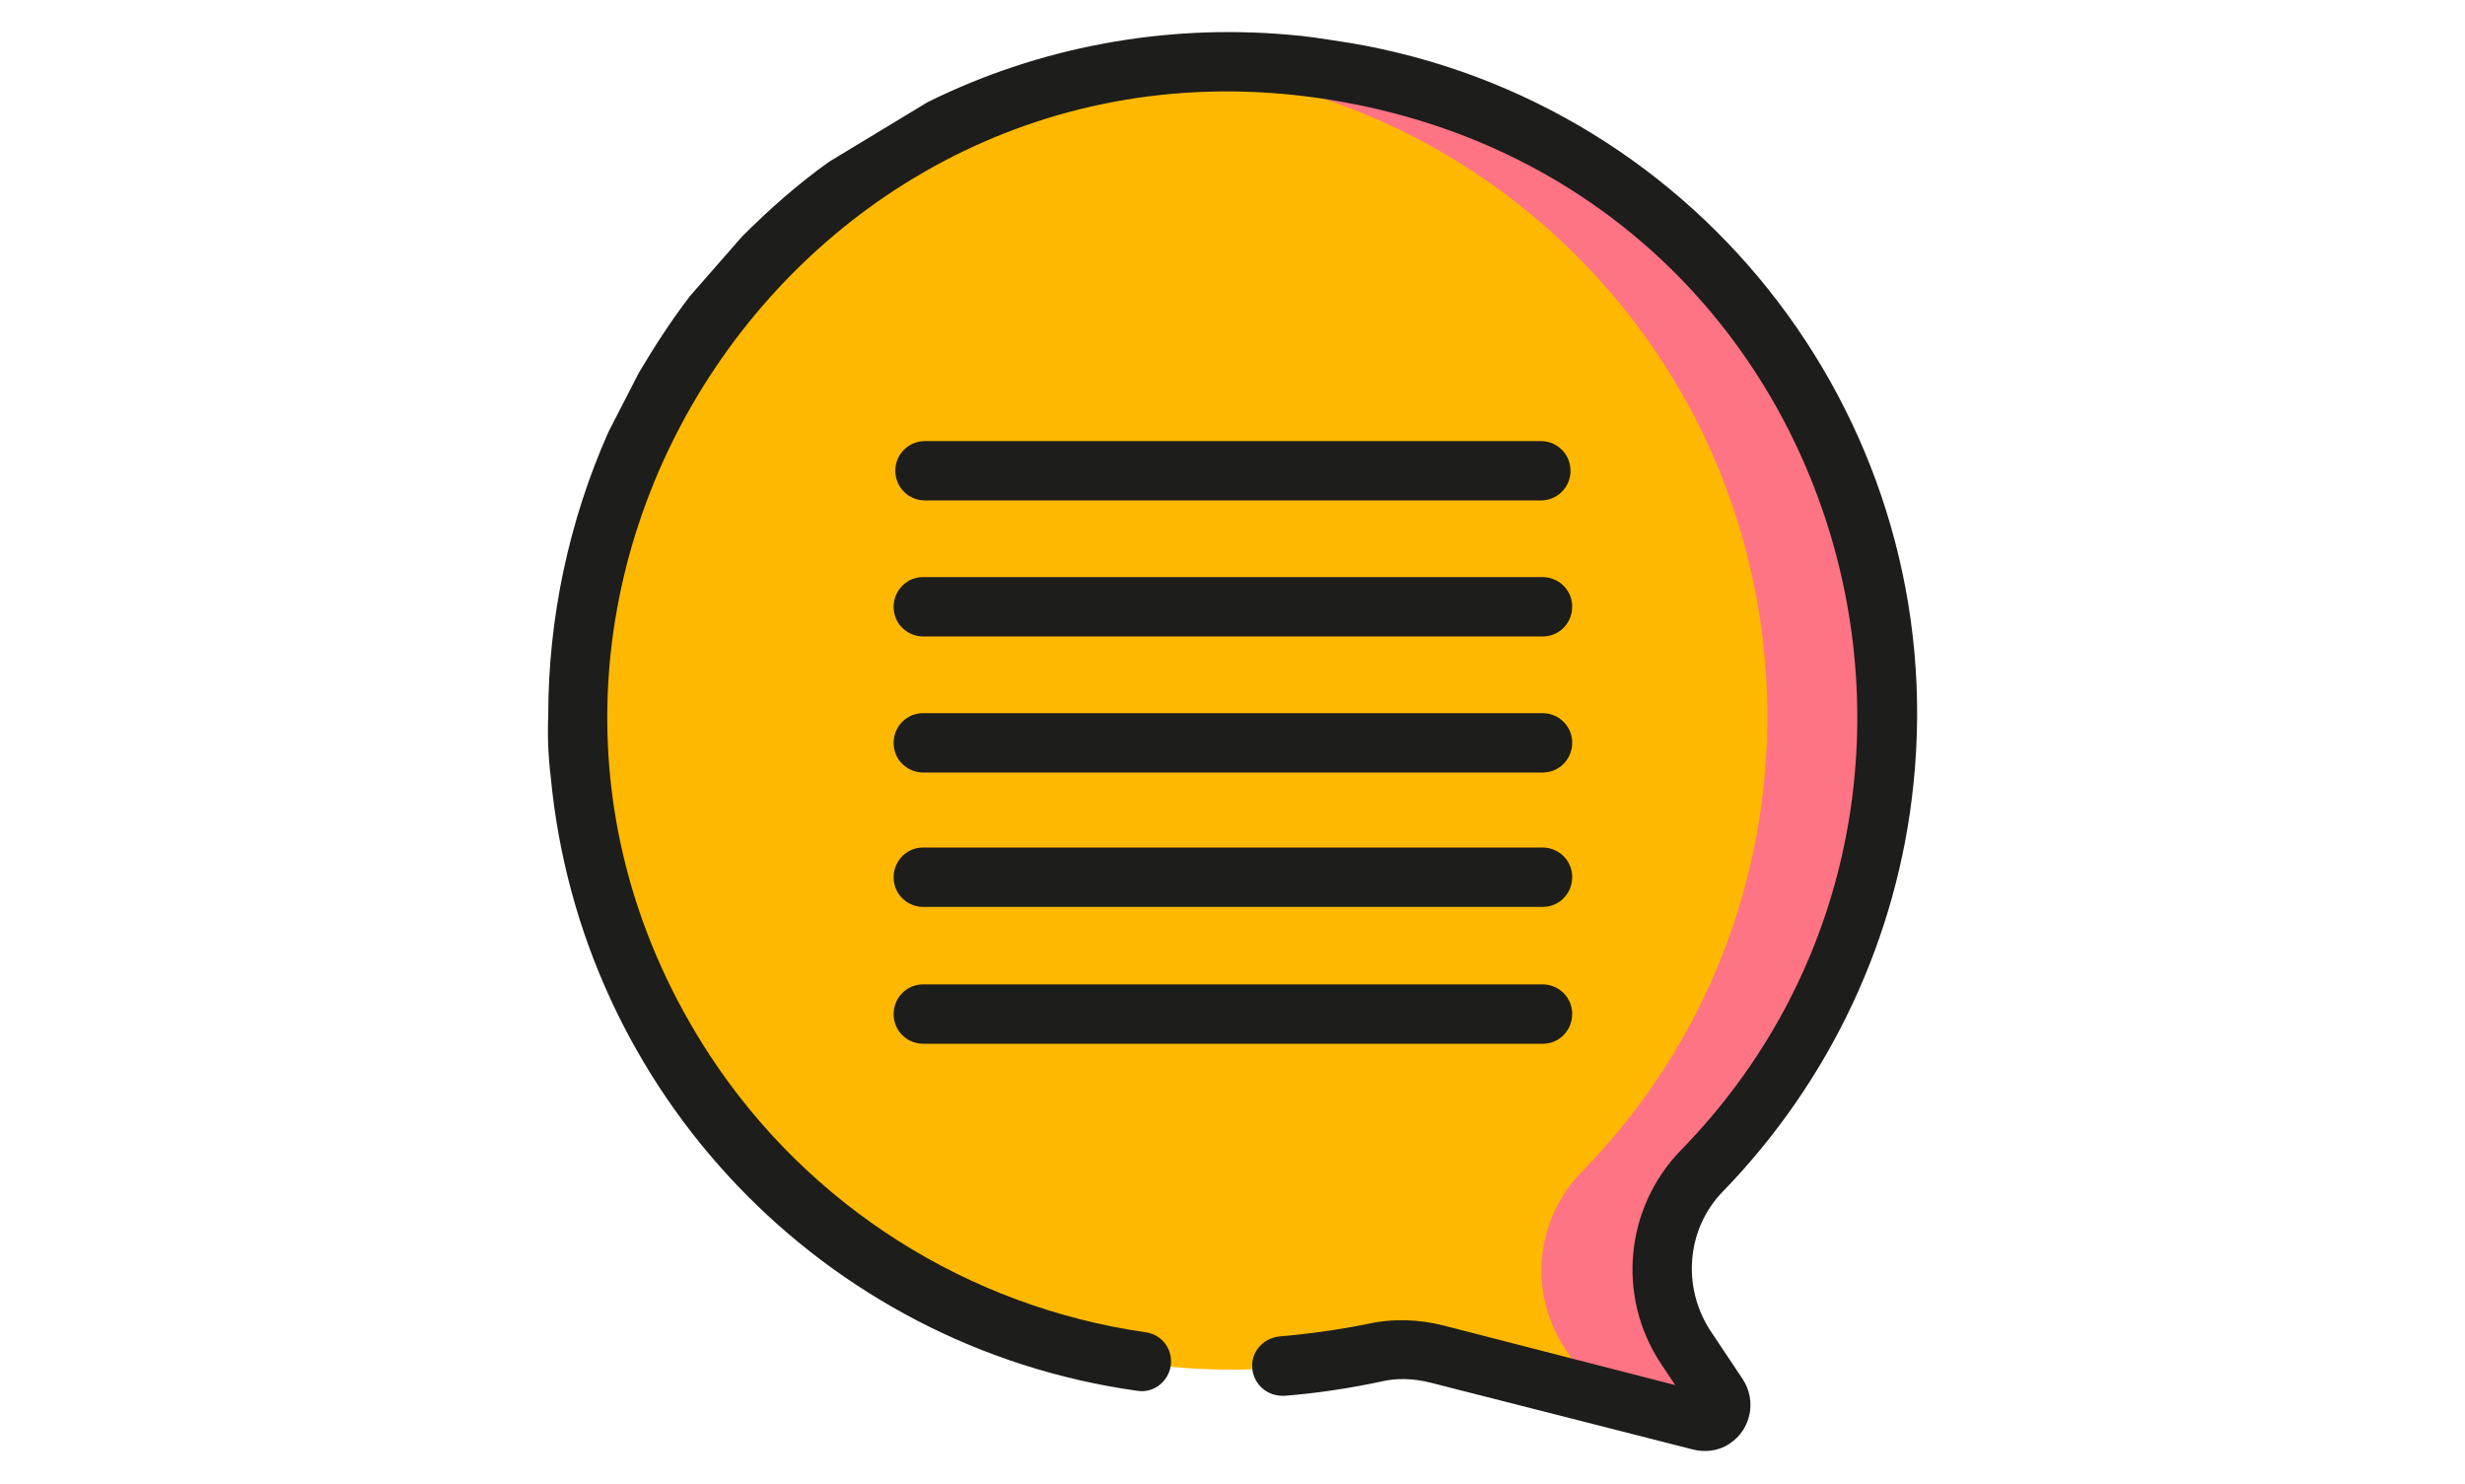 <svg id="Lager_1" xmlns="http://www.w3.org/2000/svg" viewBox="0 0 299 180"><style>.st0{fill:#ffb800}.st1{fill:#ff7484}.st2{fill:#1d1d1b}</style><path class="st0" d="M105.1 21c36.3-24.4 86.7-14.2 110.6 22.3 20.4 31.1 16.4 72.2-9.5 98.8-5.6 5.7-6.4 14.6-2 21.3l3.9 6c.6.9.4 2.2-.6 2.9-.5.3-1.1.4-1.6.3l-31.8-8.1c-2.5-.7-5.2-.7-7.8-.2-42.8 9.3-85.1-17.8-94.4-60.6-6.8-31.8 6.3-64.5 33.2-82.7"/><path class="st1" d="M193.7 169.5l-3.9-6c-4.4-6.7-3.6-15.5 2-21.3 30.6-31.2 30-81.3-1.2-111.8-13.2-12.9-30.4-20.8-48.8-22.3 28.4-2.6 57.4 10.1 74 35.3 20.4 31.1 16.4 72.2-9.5 98.8-5.6 5.7-6.4 14.6-2 21.3l3.9 6c.6.9.4 2.2-.6 2.9-.5.3-1.1.4-1.6.3l-12.3-3.2"/><path class="st2" d="M186.9 60.7h-74.7c-2 0-3.6-1.6-3.6-3.6s1.6-3.6 3.6-3.6h74.7c2 0 3.6 1.6 3.6 3.6s-1.6 3.6-3.6 3.6m0 16.5h-74.7c-2 .1-3.7-1.4-3.8-3.4-.1-2 1.4-3.7 3.4-3.8h75.1c2-.1 3.7 1.4 3.8 3.4.1 2-1.4 3.7-3.4 3.8h-.4m0 16.5h-74.7c-2 .1-3.7-1.4-3.8-3.4-.1-2 1.4-3.7 3.4-3.8h75.1c2-.1 3.7 1.4 3.8 3.4.1 2-1.4 3.7-3.4 3.8h-.4m0 16.3h-74.7c-2 .1-3.7-1.4-3.8-3.4-.1-2 1.4-3.7 3.4-3.8h75.1c2-.1 3.7 1.4 3.8 3.4.1 2-1.4 3.7-3.4 3.8h-.4m0 16.6h-74.7c-2 .1-3.7-1.4-3.8-3.4-.1-2 1.4-3.7 3.4-3.8h75.1c2-.1 3.7 1.4 3.8 3.4.1 2-1.4 3.7-3.4 3.8h-.4"/><path class="st2" d="M163.7 5.2c42.9 7.2 72.9 46.6 68.4 89.9-1.9 18.6-10.1 36-23.1 49.4-4.4 4.5-5 11.5-1.6 16.8l4 6c1.7 2.6 1 6.1-1.6 7.8-1.3.9-3 1.1-4.5.7l-31.8-8.1c-2-.5-4.1-.6-6.1-.1-3.8.8-7.7 1.4-11.6 1.7-2 .1-3.7-1.3-3.9-3.3s1.3-3.7 3.3-3.9c3.5-.3 7.1-.8 10.6-1.5 3.1-.7 6.3-.6 9.4.2l28 7.2-1.8-2.7c-5.3-8.1-4.3-18.8 2.5-25.8 40.9-41.9 20.6-114.7-39.3-126.8C98.4-.7 49.7 72.3 86.1 128c12 18.3 31.3 30.5 52.9 33.6 2 .3 3.3 2.1 3 4.1-.3 1.9-2.1 3.3-4 3-38.1-5.3-67.6-36.2-71.2-74.5-.3-2.5-.4-4.9-.3-7.4 0-11.8 2.5-23.6 7.3-34.4l3.7-7.2c1.9-3.2 3.9-6.3 6.2-9.3l6.3-7.2c3.3-3.3 6.8-6.4 10.6-9.1l11.9-7.2c13.5-6.7 28.7-9.5 43.7-8.2 2.5.2 3.6.4 7.5 1"/></svg>
